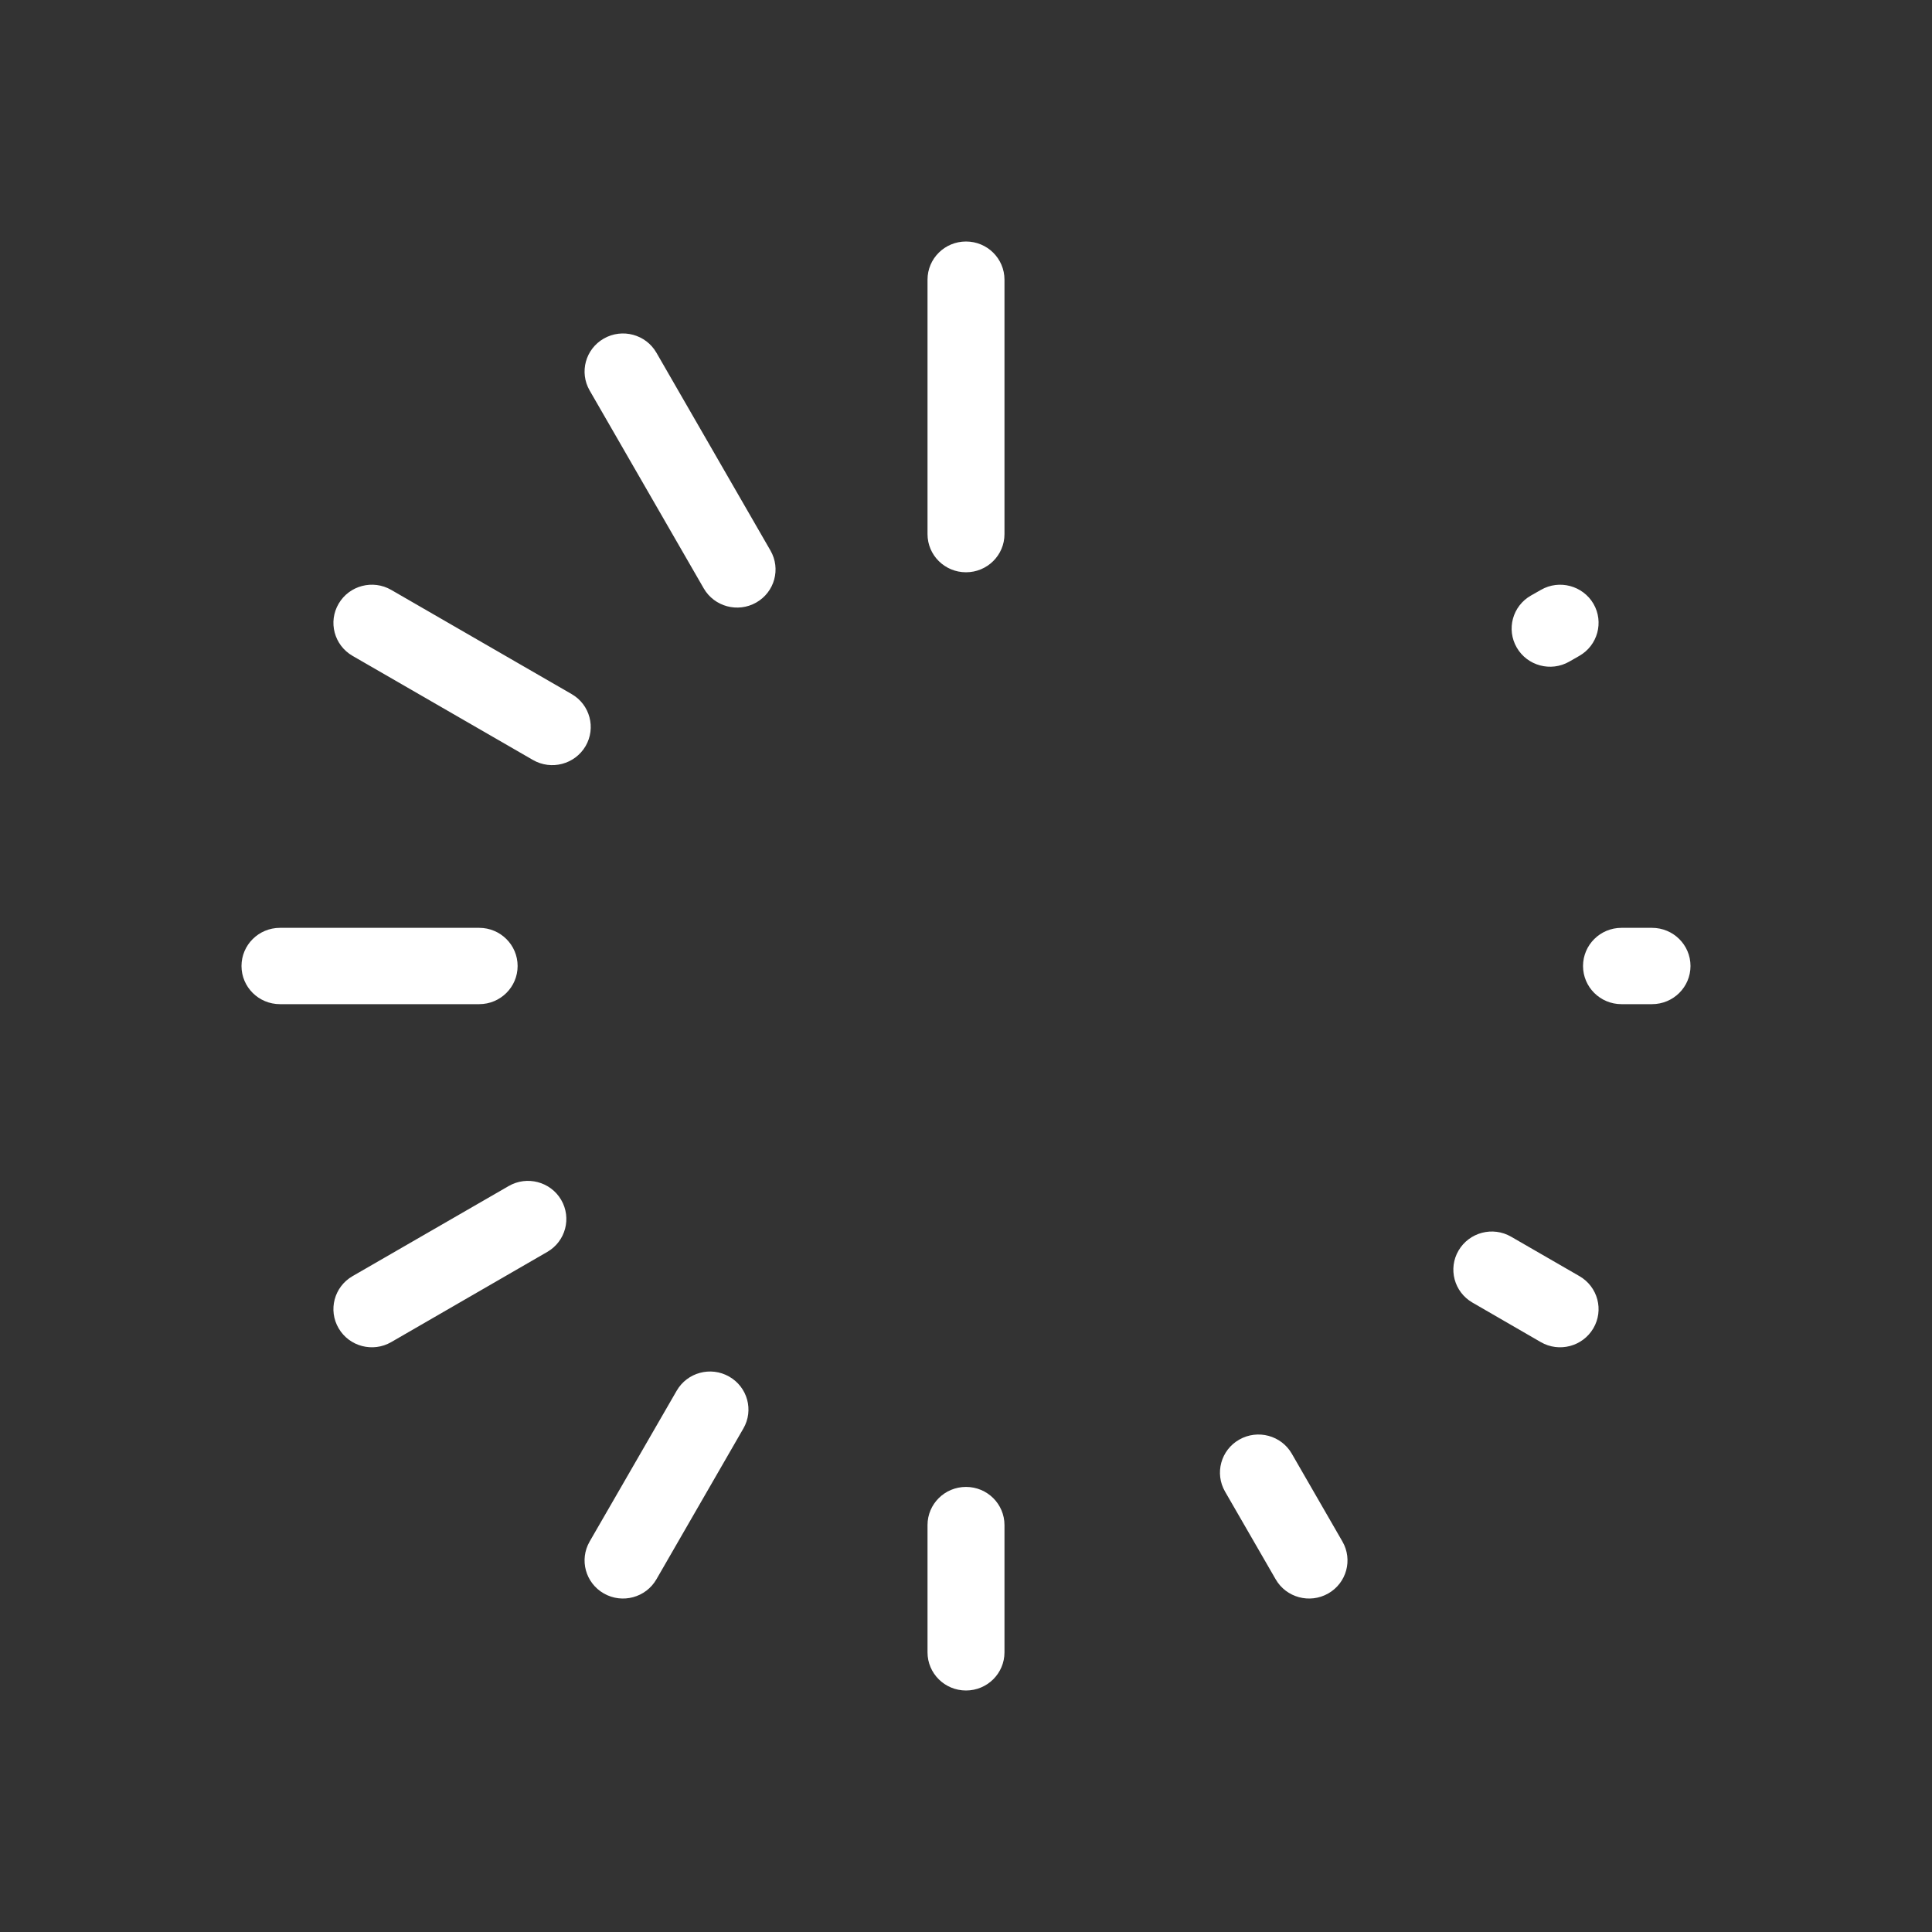 <svg xmlns="http://www.w3.org/2000/svg" width="24" height="24" viewBox="0 0 24 24">
  <rect x="0" y="0" width="24" height="24" fill="#333333" stroke="none"/>
  <path fill="#FFF" d="M11.522,6.635 C11.522,6.897 11.736,7.109 12,7.109 C12.264,7.109 12.478,6.897 12.478,6.635 L12.478,3.474 C12.478,3.212 12.264,3 12,3 C11.736,3 11.522,3.212 11.522,3.474 L11.522,6.635 Z M11.522,20.526 C11.522,20.788 11.736,21 12,21 C12.264,21 12.478,20.788 12.478,20.526 L12.478,18.945 C12.478,18.683 12.264,18.471 12,18.471 C11.736,18.471 11.522,18.683 11.522,18.945 L11.522,20.526 Z M5.953,12.474 C6.216,12.474 6.43,12.262 6.43,12 C6.43,11.738 6.216,11.526 5.953,11.526 L3.478,11.526 C3.214,11.526 3,11.738 3,12 C3,12.262 3.214,12.474 3.478,12.474 L5.953,12.474 Z M20.522,12.474 C20.786,12.474 21,12.262 21,12 C21,11.738 20.786,11.526 20.522,11.526 L20.142,11.526 C19.879,11.526 19.665,11.738 19.665,12 C19.665,12.262 19.879,12.474 20.142,12.474 L20.522,12.474 Z M8.742,7.309 C8.873,7.536 9.165,7.615 9.394,7.485 C9.623,7.355 9.702,7.066 9.571,6.839 L8.154,4.381 C8.023,4.154 7.731,4.075 7.502,4.205 C7.273,4.335 7.194,4.624 7.325,4.851 L8.742,7.309 Z M15.847,19.619 C15.978,19.846 16.27,19.925 16.499,19.795 C16.728,19.665 16.807,19.376 16.676,19.149 L16.047,18.058 C15.916,17.831 15.624,17.753 15.395,17.883 C15.166,18.013 15.087,18.302 15.218,18.529 L15.847,19.619 Z M6.798,15.552 C7.026,15.421 7.103,15.131 6.971,14.905 C6.838,14.678 6.545,14.602 6.318,14.734 L4.379,15.853 C4.151,15.985 4.074,16.275 4.207,16.501 C4.339,16.727 4.632,16.804 4.86,16.672 L6.798,15.552 Z M19.618,8.148 C19.847,8.018 19.926,7.728 19.795,7.501 C19.663,7.275 19.371,7.196 19.143,7.327 L19.018,7.398 C18.789,7.528 18.71,7.818 18.842,8.045 C18.973,8.271 19.265,8.35 19.494,8.219 L19.618,8.148 Z M6.621,9.441 C6.849,9.572 7.141,9.495 7.274,9.269 C7.406,9.043 7.329,8.753 7.101,8.622 L4.86,7.328 C4.632,7.196 4.339,7.273 4.207,7.499 C4.074,7.725 4.151,8.015 4.379,8.147 L6.621,9.441 Z M19.14,16.672 C19.368,16.804 19.66,16.727 19.793,16.501 C19.926,16.275 19.849,15.985 19.621,15.853 L18.772,15.363 C18.544,15.231 18.252,15.308 18.119,15.534 C17.986,15.76 18.064,16.05 18.291,16.181 L19.14,16.672 Z M9.234,17.746 C9.366,17.519 9.286,17.23 9.057,17.1 C8.828,16.97 8.537,17.049 8.406,17.276 L7.325,19.149 C7.194,19.376 7.273,19.665 7.502,19.795 C7.731,19.925 8.023,19.846 8.154,19.619 L9.234,17.746 Z"/>
</svg>
